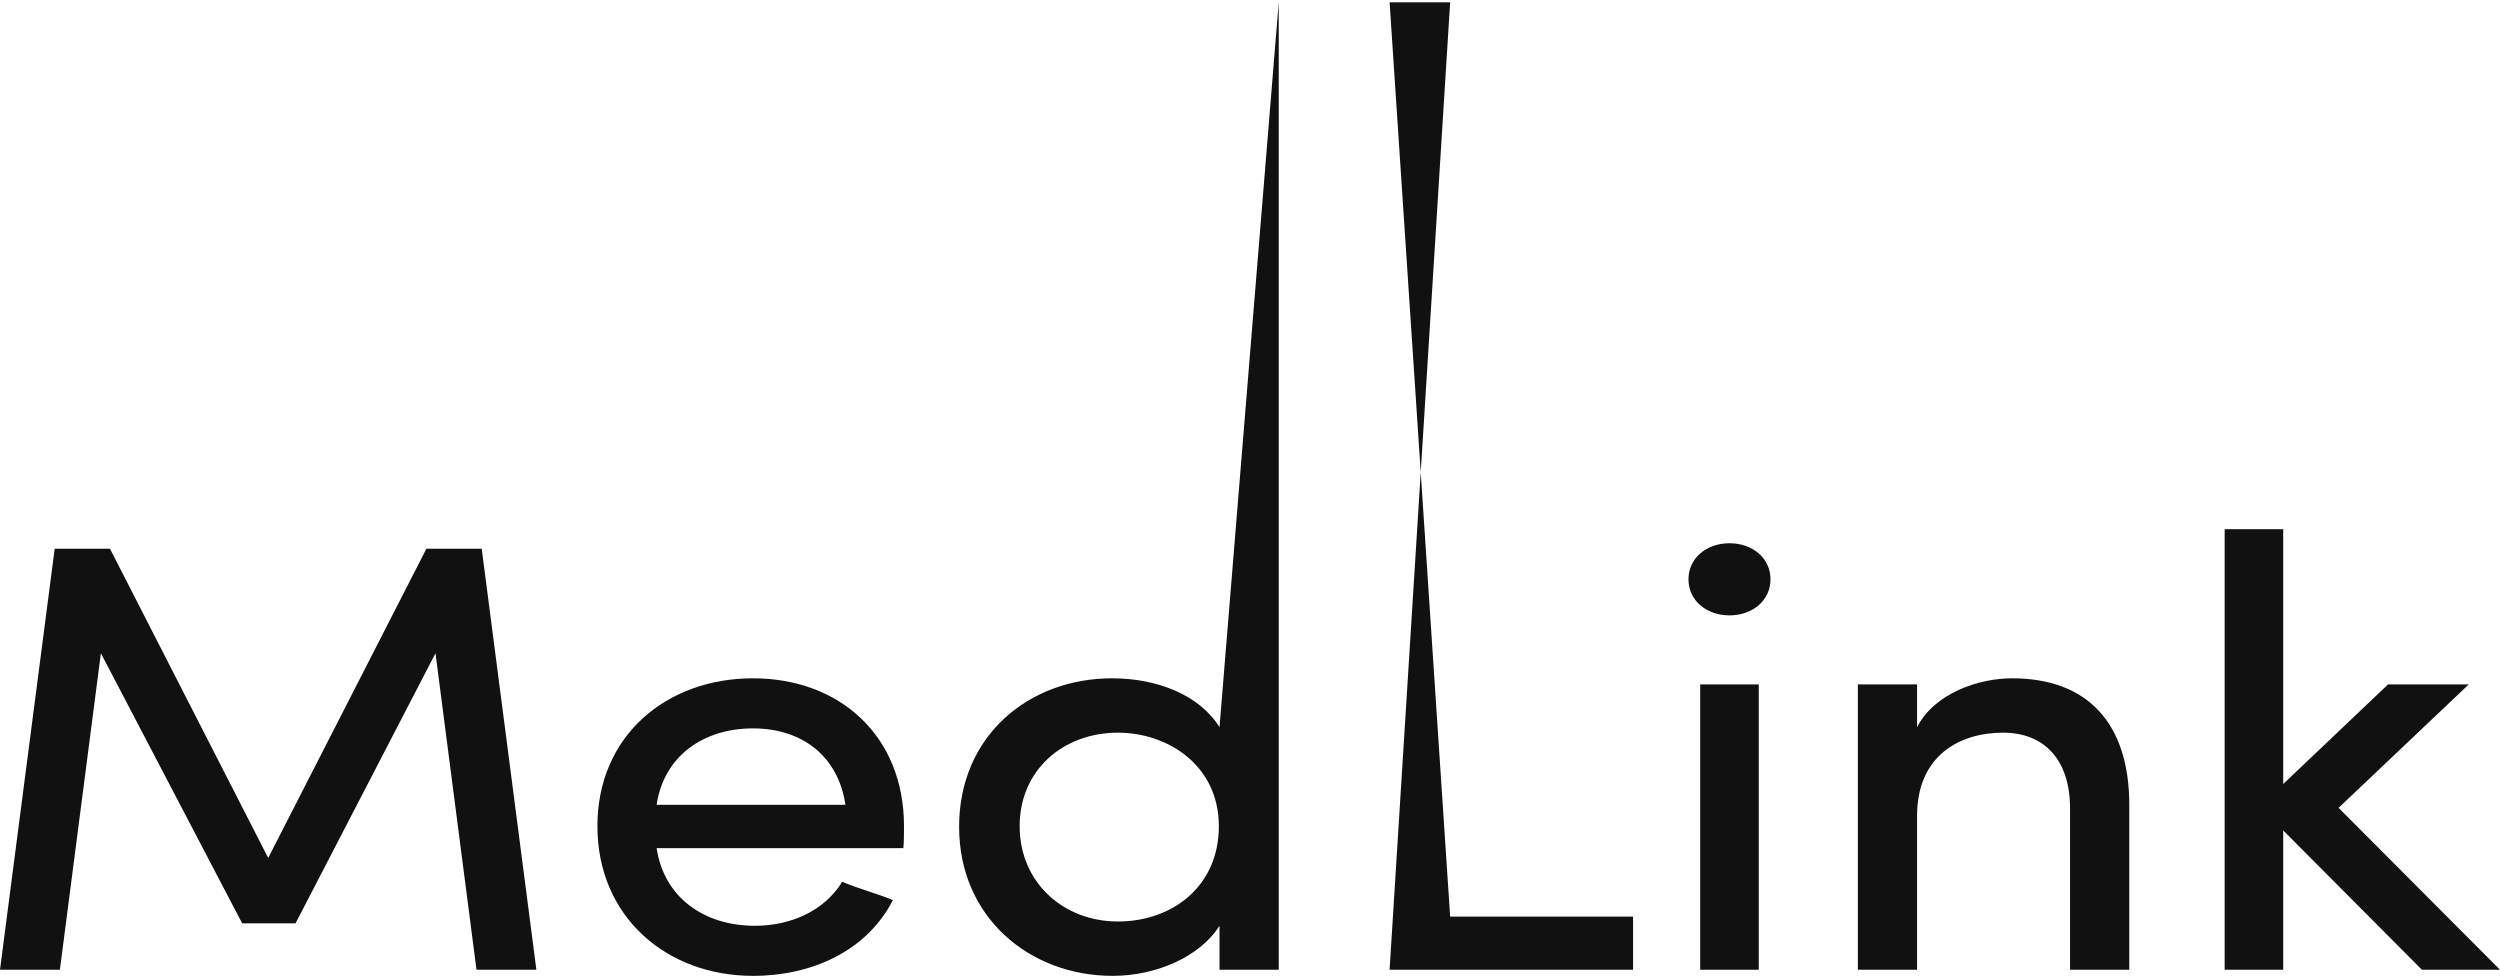 <svg width="87" height="34" viewBox="0 0 87 34" fill="none" xmlns="http://www.w3.org/2000/svg">
<g id="MedLink">
<path d="M9.333 29.856L14.838 19.097H16.764L18.666 33.747H16.582L15.155 22.733L10.285 32.131H8.427L3.511 22.733L2.084 33.747H0L1.903 19.097H3.828L9.333 29.856Z" fill="#111111"/>
<path d="M22.851 28.006H29.421C29.172 26.326 27.926 25.348 26.204 25.348C24.46 25.348 23.1 26.326 22.851 28.006ZM31.459 28.75C31.459 28.984 31.459 29.282 31.437 29.516H22.851C23.1 31.196 24.46 32.217 26.272 32.217C27.541 32.217 28.696 31.685 29.308 30.686C29.851 30.919 30.508 31.09 31.074 31.323C30.168 33.088 28.265 33.96 26.204 33.96C23.191 33.96 20.79 31.898 20.79 28.75C20.79 25.604 23.191 23.605 26.204 23.605C29.217 23.605 31.459 25.604 31.459 28.75Z" fill="#111111"/>
<path d="M42.439 33.747V32.217C41.737 33.322 40.196 33.96 38.724 33.96C35.824 33.96 33.377 31.919 33.377 28.772C33.377 25.604 35.801 23.605 38.701 23.605C40.264 23.605 41.737 24.179 42.439 25.306L44.5 0.08V18.416V33.747H42.439ZM42.416 28.75C42.416 26.624 40.627 25.497 38.905 25.497C37.002 25.497 35.484 26.794 35.484 28.75C35.484 30.707 37.002 32.068 38.905 32.068C40.785 32.068 42.416 30.856 42.416 28.75Z" fill="#111111"/>
<path d="M50.465 0.08H48.358L50.465 31.898H56.831V33.747H48.358L50.465 0.08Z" fill="#111111"/>
<path d="M61.205 23.817V33.747H59.167V23.817H61.205ZM58.759 20.16C58.759 19.416 59.393 18.905 60.186 18.905C60.979 18.905 61.613 19.416 61.613 20.16C61.613 20.904 60.979 21.415 60.186 21.415C59.393 21.415 58.759 20.904 58.759 20.16Z" fill="#111111"/>
<path d="M66.714 28.389V33.747H64.653V23.817H66.714V25.306C67.326 24.115 68.867 23.605 70.022 23.605C72.672 23.605 74.099 25.2 74.099 28.006V33.747H72.038V28.134C72.038 26.454 71.154 25.497 69.705 25.497C68.21 25.497 66.714 26.284 66.714 28.389Z" fill="#111111"/>
<path d="M79.456 28.899V33.747H77.418V18.416H79.456V27.283L83.104 23.817H85.913L81.382 28.113L87 33.747H84.282L79.456 28.899Z" fill="#111111"/>
</g>
</svg>

